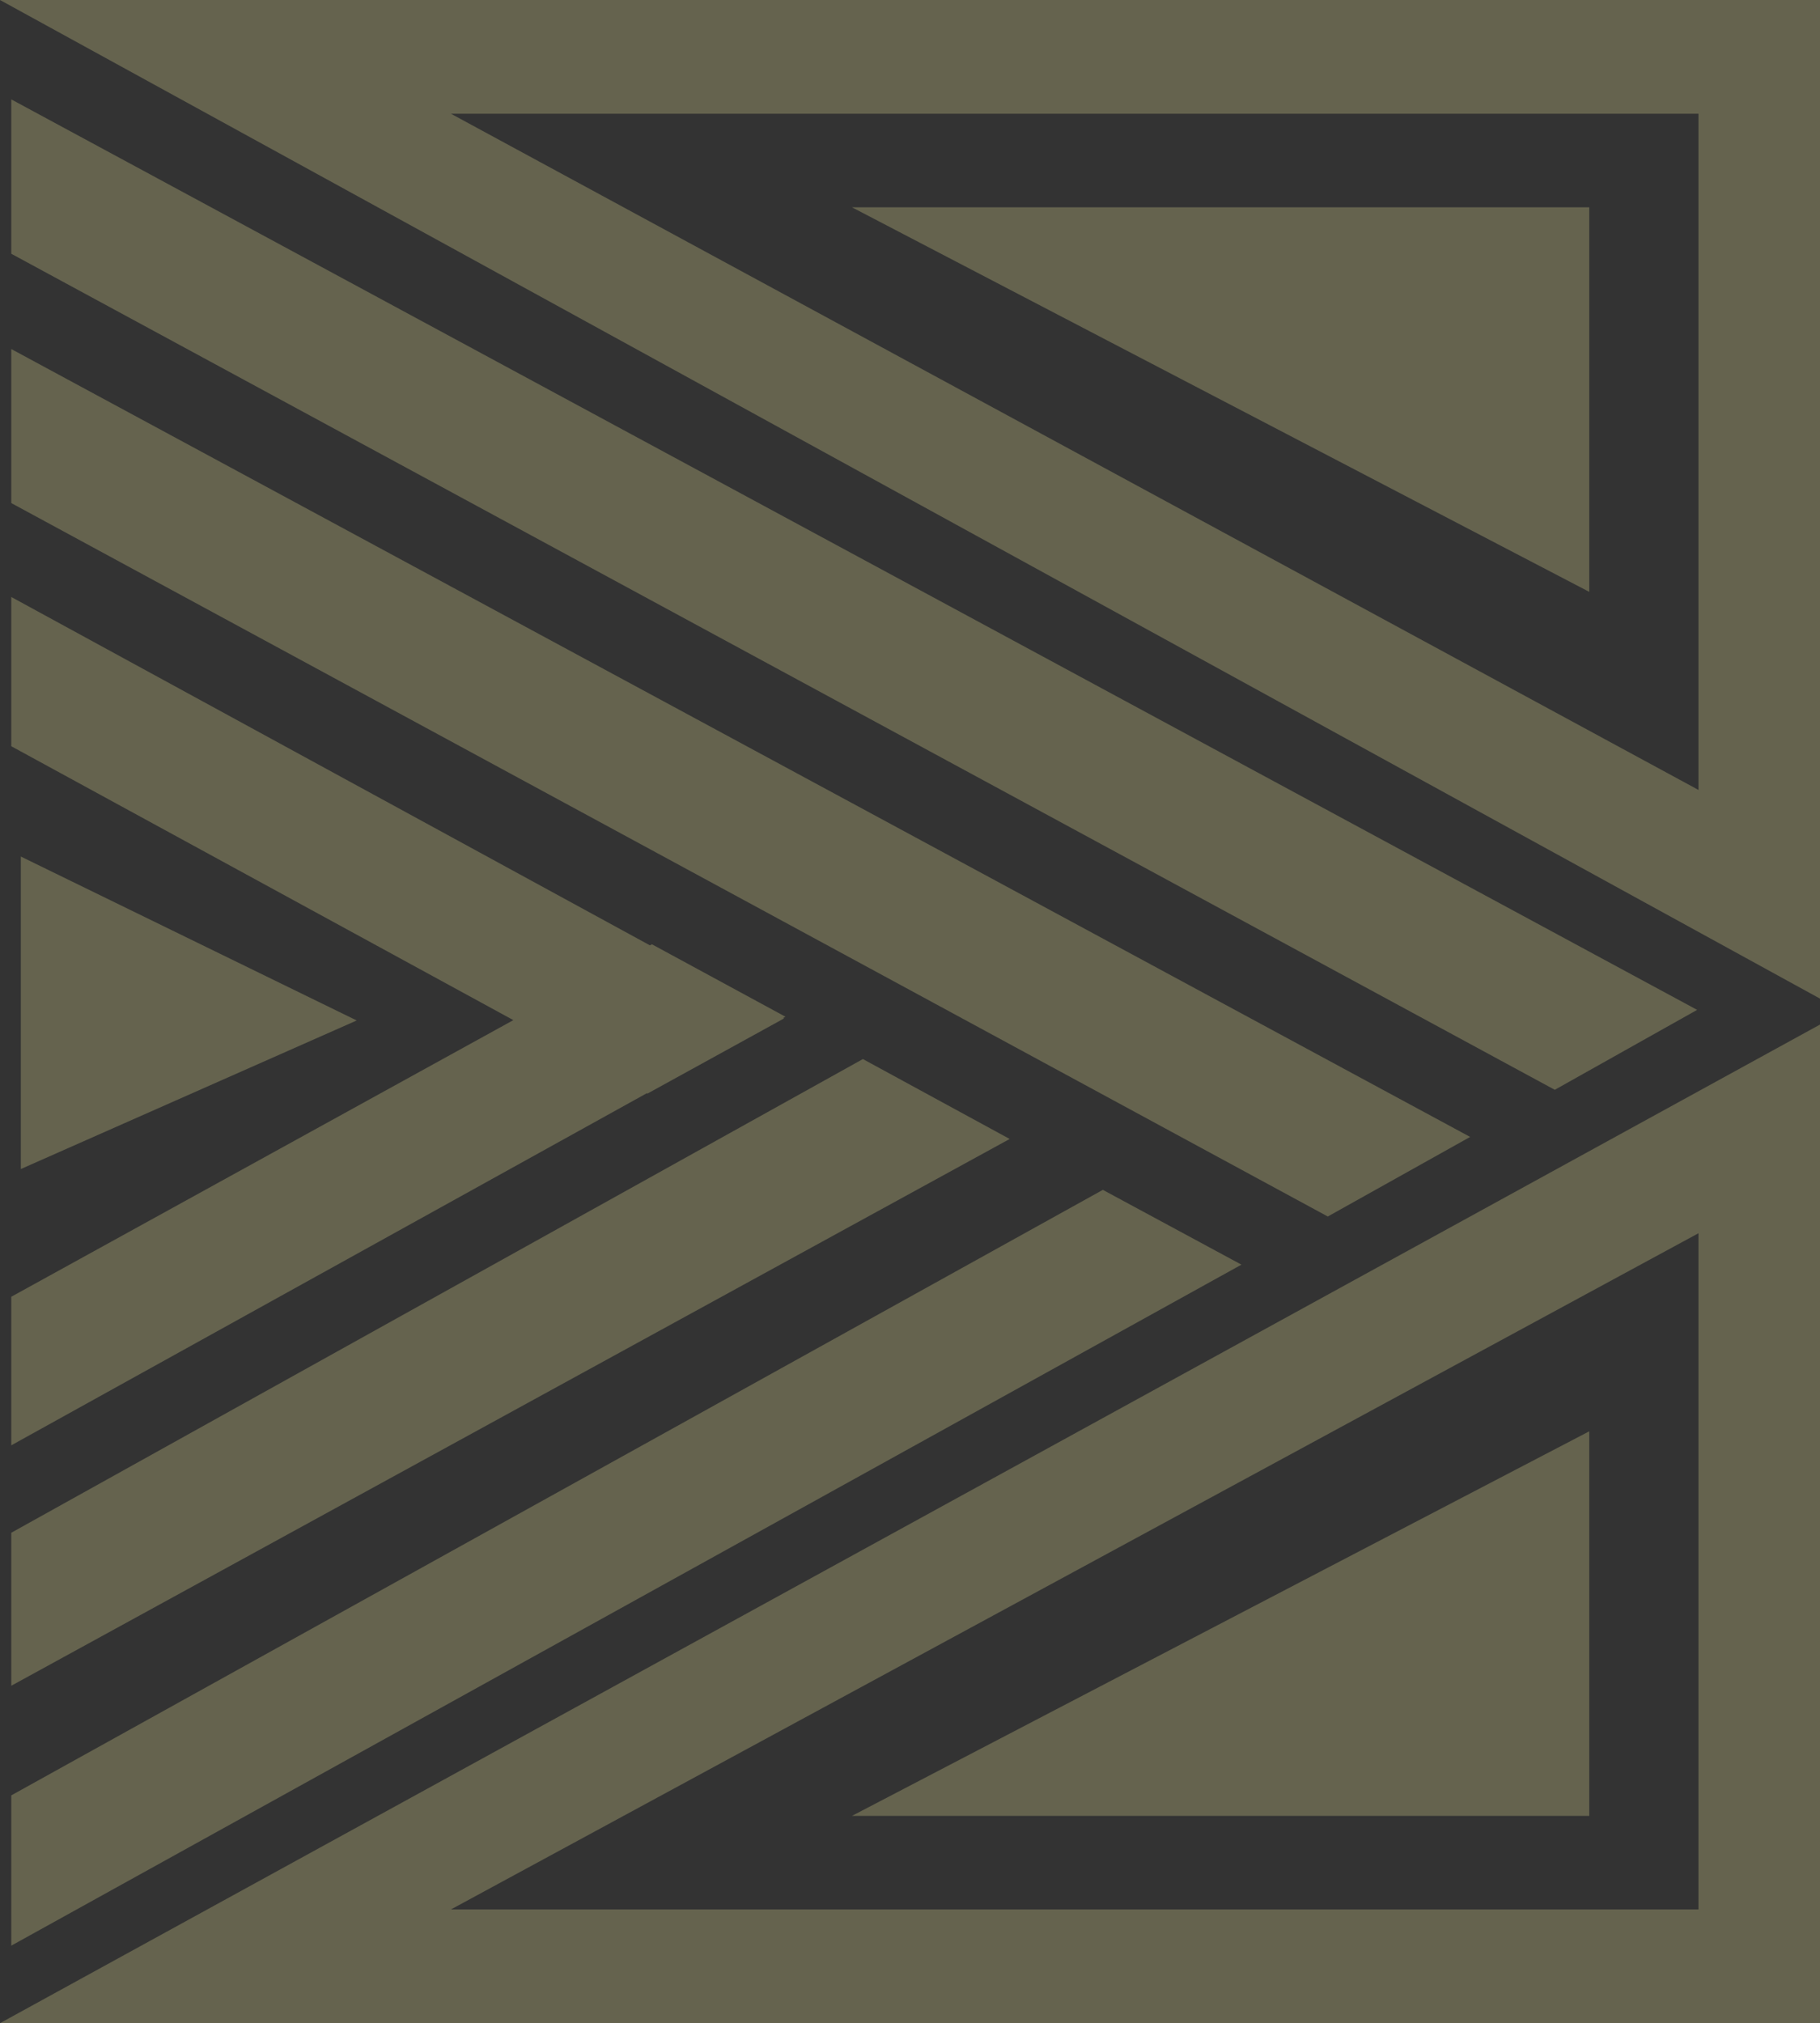 <svg width="593" height="659" viewBox="0 0 593 659" fill="none" xmlns="http://www.w3.org/2000/svg">
<rect x="0" y="0" width="593" height="659" fill="#333333" stroke="none"/>
<g clip-path="url(#clip0)">
<g opacity="0.5">
<path opacity="0.5" d="M3.67 32.372V82.653L506.586 354.975L552.963 328.944L3.67 32.372Z" fill="#FBF4A0"/>
<path opacity="0.5" d="M3.67 113.69V163.86L432.628 396.245L479.004 370.326L3.67 113.69Z" fill="#FBF4A0"/>
<path opacity="0.5" d="M359.337 387.568L3.67 584.801V633.748L404.49 411.931L359.337 387.568Z" fill="#FBF4A0"/>
<path opacity="0.5" d="M281.152 344.963L3.67 499.256V549.093L328.975 370.993L281.152 344.963Z" fill="#FBF4A0"/>
<path opacity="0.5" d="M210.975 356.198L255.462 331.725L255.128 331.614L255.906 331.169L212.421 307.585L211.754 307.919L3.67 194.452V243.065L167.268 332.281L3.67 422.387V470.778L210.753 356.087L210.975 356.198Z" fill="#FBF4A0"/>
<path opacity="0.5" d="M6.784 278.996V380.783L116.22 332.392L6.784 278.996Z" fill="#FBF4A0"/>
<path opacity="0.5" d="M0 0L593 325.273V0H0ZM553.407 257.304L146.915 37.044H553.407V257.304ZM517.818 192.783L277.593 67.524H517.818V192.783Z" fill="#FBF4A0"/>
<path opacity="0.5" d="M593 659V333.727L0 659H593ZM553.407 621.956H146.915L553.407 401.696V621.956ZM517.818 591.476H277.593L517.818 466.217V591.476Z" fill="#FBF4A0"/>
</g>
</g>
<defs>
<clipPath id="clip0">
<rect width="593" height="659" fill="white"/>
</clipPath>
</defs>
</svg>
